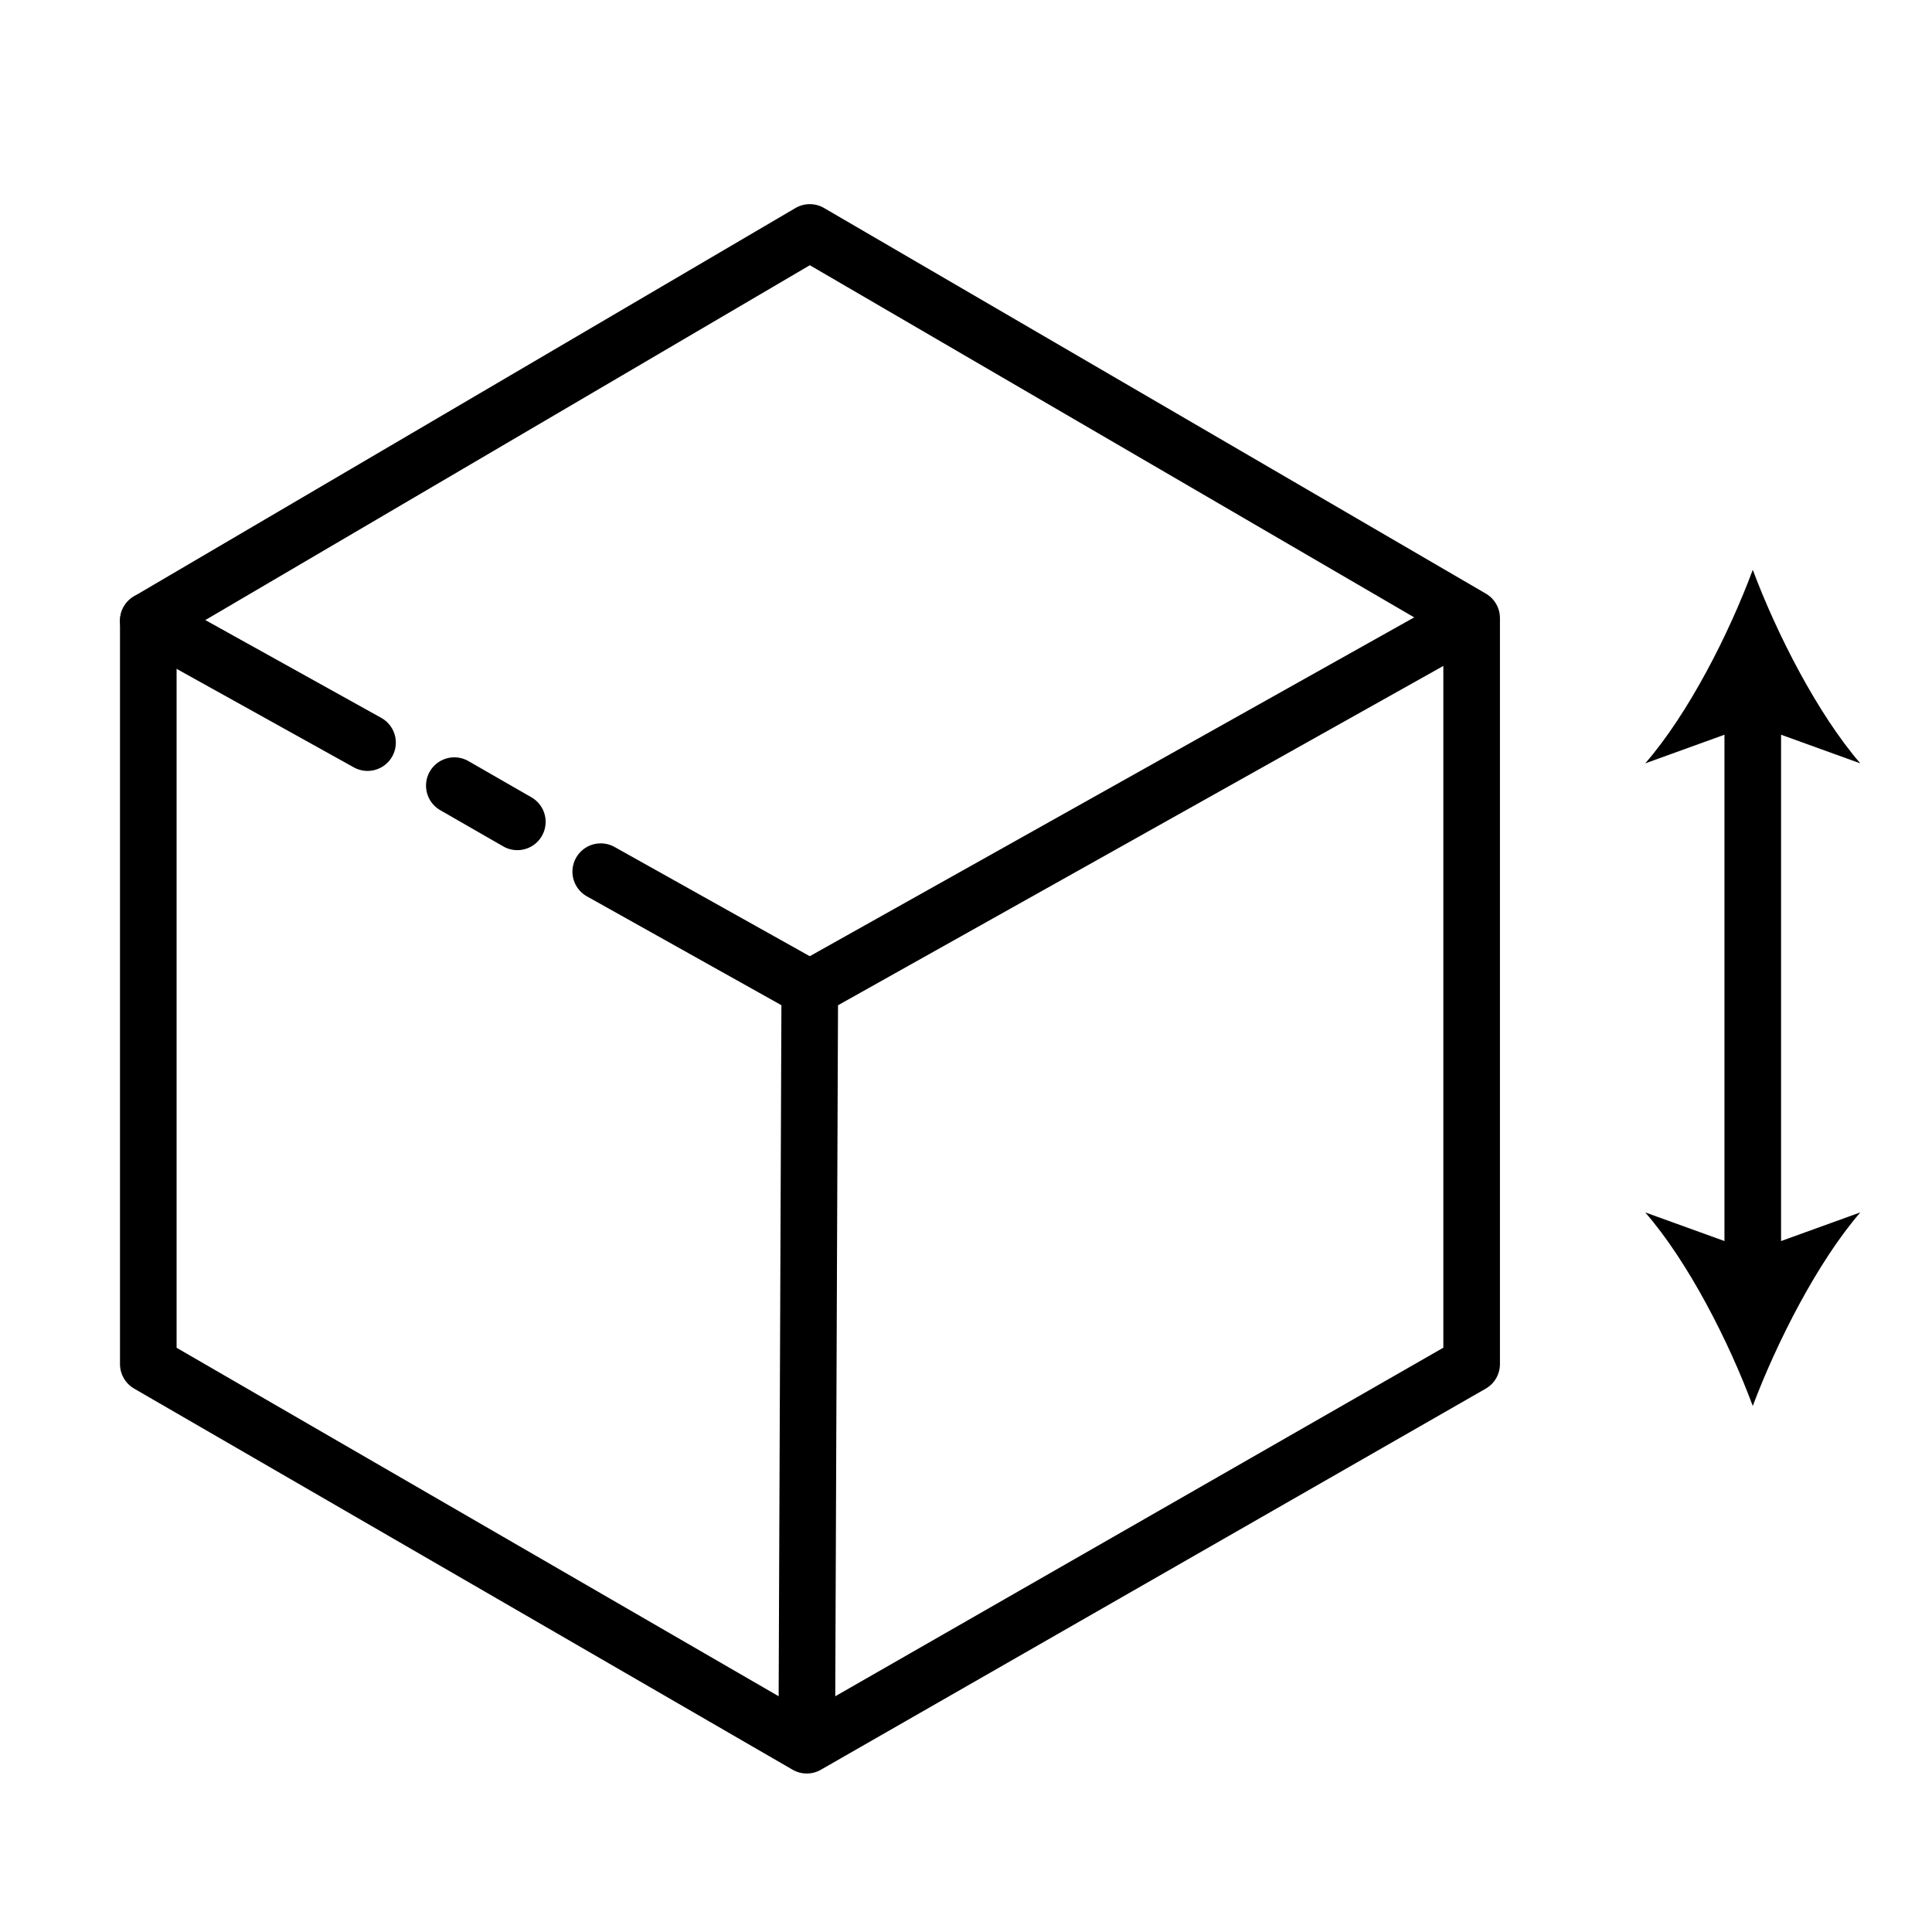 <?xml version="1.0" encoding="utf-8"?>
<!-- Generator: Adobe Illustrator 27.7.0, SVG Export Plug-In . SVG Version: 6.00 Build 0)  -->
<svg version="1.1" id="Layer_2_00000140001100278452854850000011421278054610089905_"
	 xmlns="http://www.w3.org/2000/svg" xmlns:xlink="http://www.w3.org/1999/xlink" x="0px" y="0px" viewBox="0 0 512 512"
	 style="enable-background:new 0 0 512 512;" xml:space="preserve">
<style type="text/css">
	.st0{fill:none;stroke:#000000;stroke-width:15;stroke-linecap:round;stroke-linejoin:round;stroke-miterlimit:10;}
	.st1{fill:none;stroke:#000000;stroke-width:15;stroke-miterlimit:10;}
</style>
<polygon class="st0" points="39.3,164.5 39.3,361.5 213.8,462.5 390,361.5 390,163.8 214.6,61.6 "/>
<polyline class="st0" points="389.6,163.9 214.6,262 213.8,462.1 "/>
<line class="st0" x1="159.2" y1="231" x2="214.6" y2="262"/>
<line class="st0" x1="97.4" y1="196.8" x2="39.3" y2="164.5"/>
<line class="st0" x1="120.4" y1="208.2" x2="137.1" y2="217.8"/>
<g>
	<g>
		<line class="st1" x1="464.5" y1="187.2" x2="464.5" y2="336.4"/>
		<g>
			<path d="M464.5,151c-6.3,17-17.1,38.2-28.5,51.3l28.5-10.3l28.5,10.3C481.7,189.2,470.9,168.1,464.5,151z"/>
		</g>
		<g>
			<path d="M464.5,372.6c-6.3-17-17.1-38.2-28.5-51.3l28.5,10.3l28.5-10.3C481.7,334.4,470.9,355.6,464.5,372.6z"/>
		</g>
	</g>
</g>
</svg>

